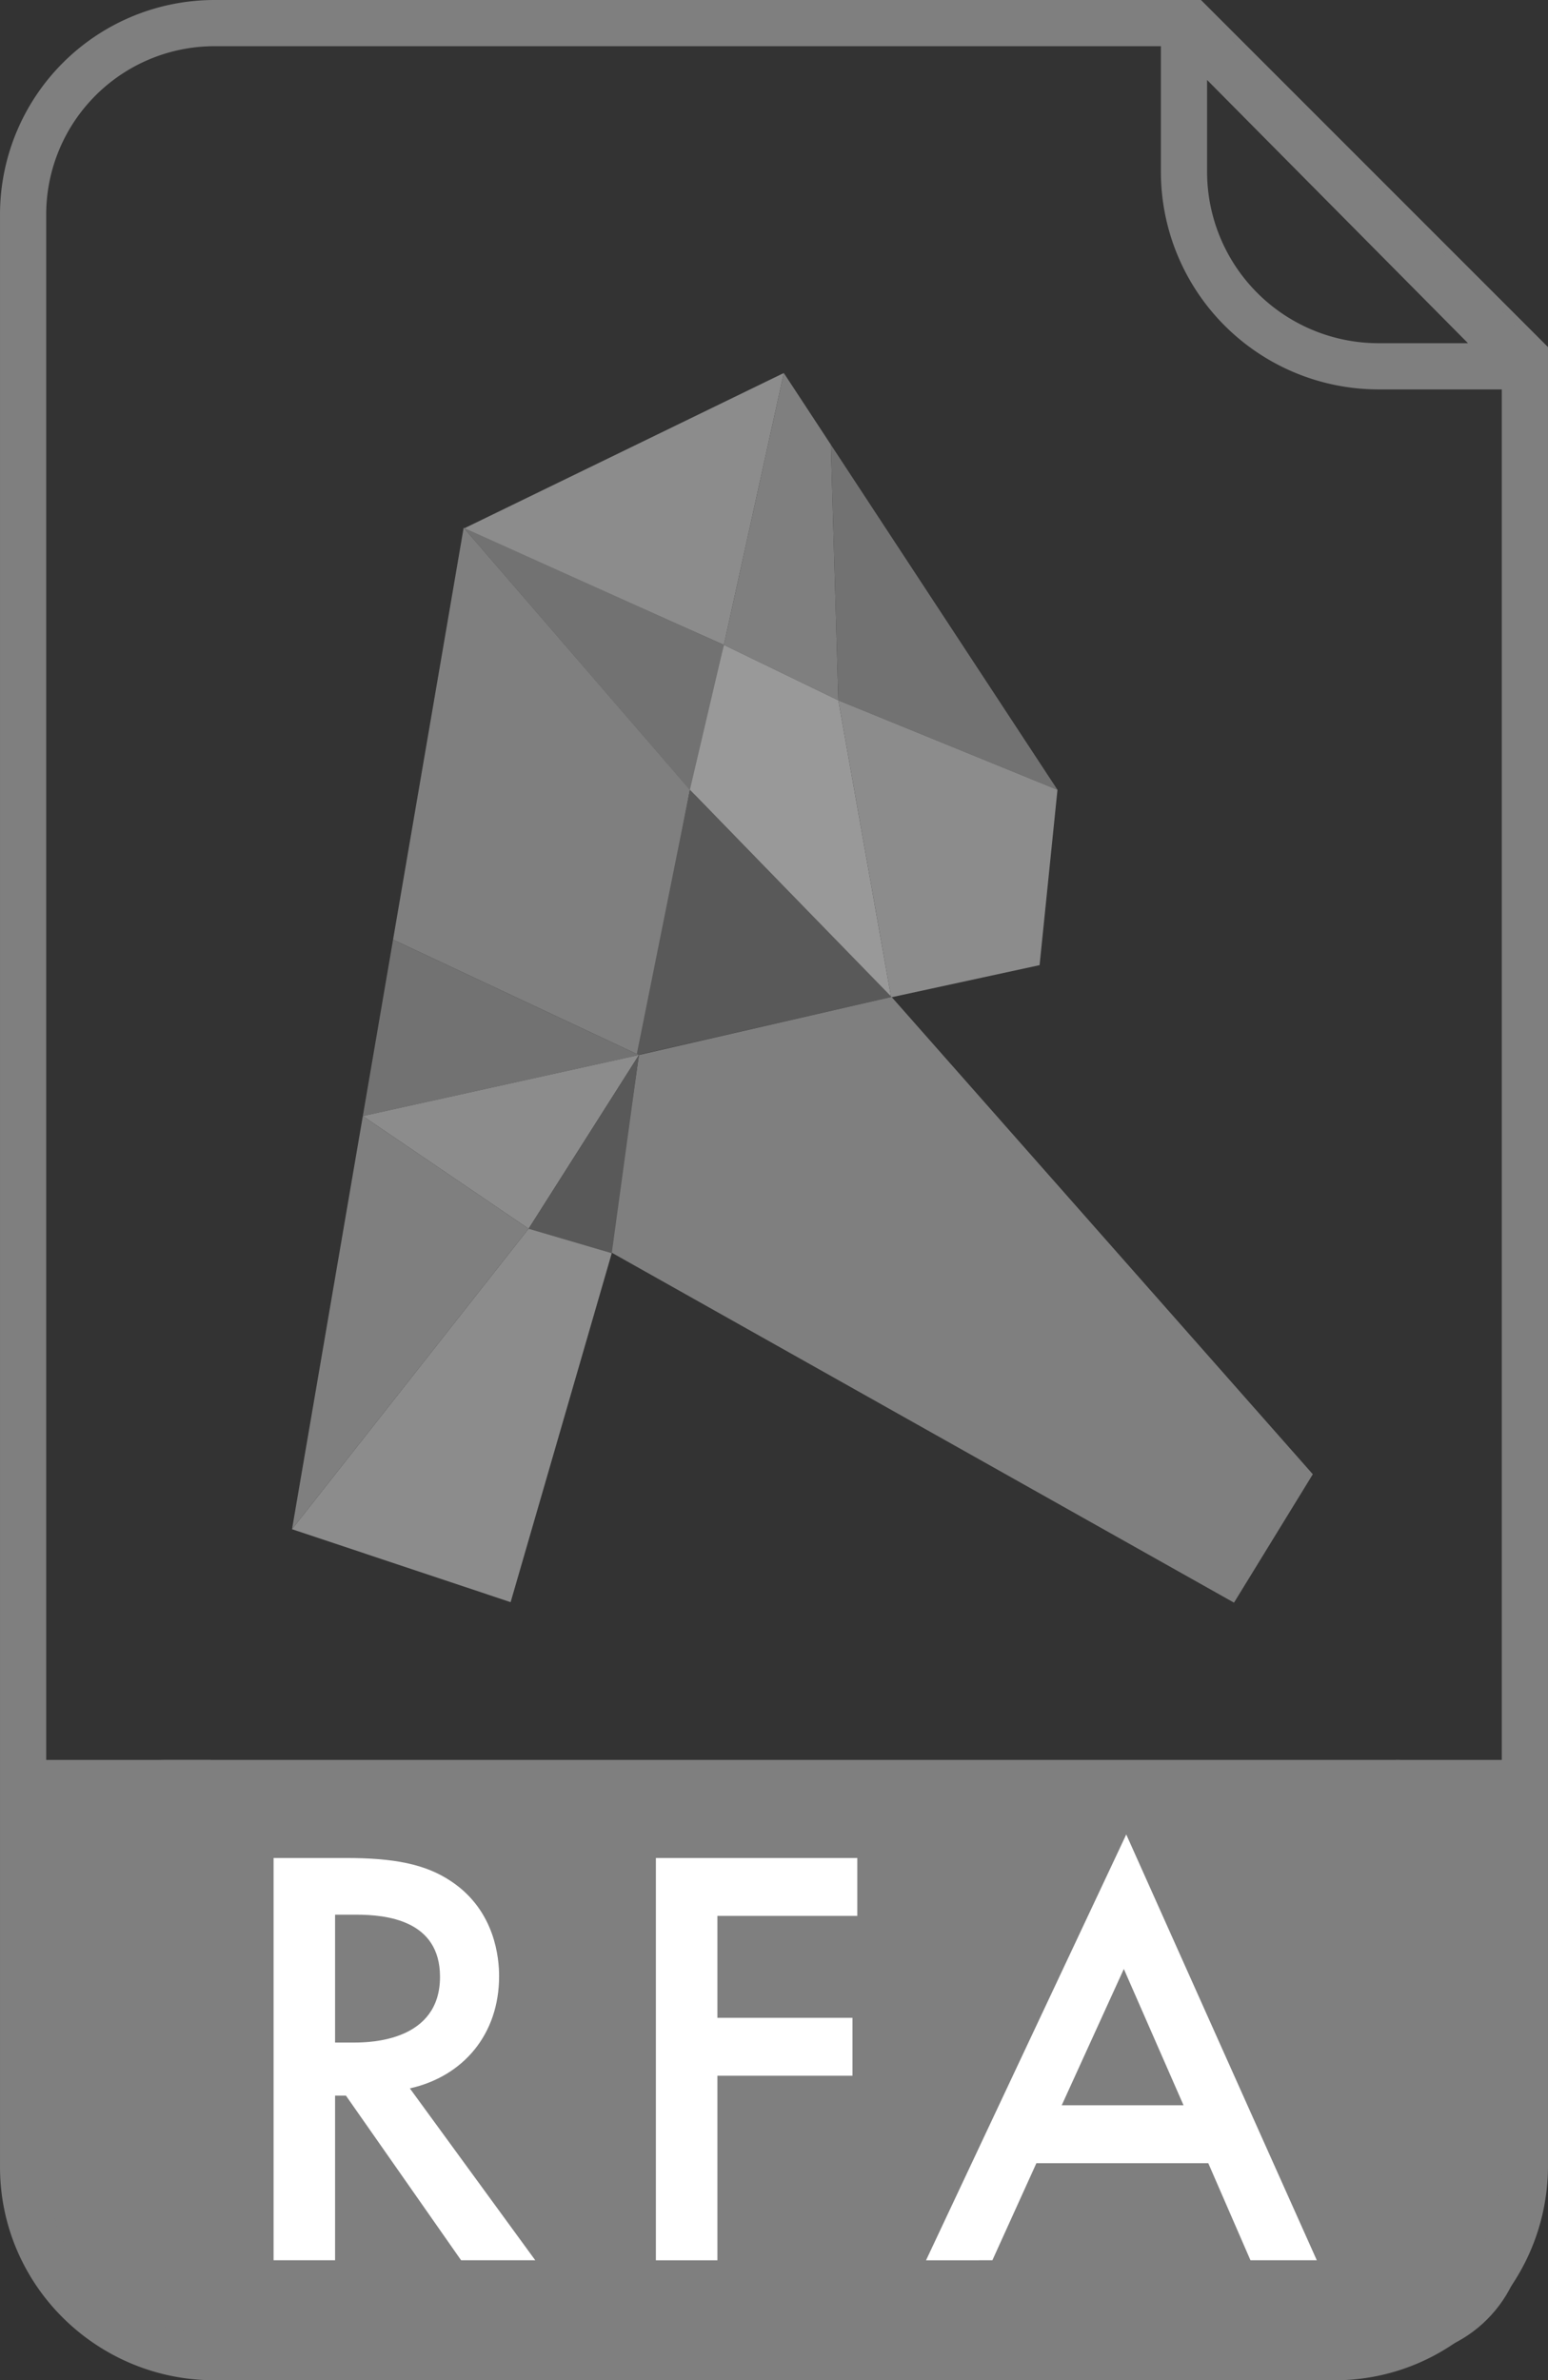 <svg xmlns="http://www.w3.org/2000/svg" viewBox="0 0 438.031 673.419">
  <rect x="0" y="0" width="438.031" height="673.419" fill="#333333" stroke="none"/>
  <title>Asset 2</title>
  <g id="Layer_2" data-name="Layer 2">
    <g id="Layer_1-2" data-name="Layer 1">
      <rect x="10.032" y="497.912" width="421.463" height="168.971" rx="36.493" ry="36.493" fill="#7f7f7f"/>
      <g>
        <g>
          <polygon points="131.198 149.309 82.632 432.64 144.489 453.28 172.768 354.221 349.181 453.417 371.48 417.091 252.288 282.056 294.166 273.054 299.228 223.455 221.792 105.531 131.198 149.309" fill="#363636"/>
          <polygon points="131.198 149.562 204.838 182.46 221.792 105.531 131.198 149.562" fill="#8c8c8c"/>
          <polygon points="221.792 105.531 204.838 182.46 237.229 198.149 235.097 125.791 221.792 105.531" fill="#7f7f7f"/>
          <polygon points="235.097 125.791 237.229 198.149 299.228 223.455 235.097 125.791" fill="#727272"/>
          <polygon points="131.198 149.309 196.487 224.973 204.838 182.46 131.198 149.309" fill="#727272"/>
          <polygon points="204.838 182.46 195.222 223.455 252.159 282.164 237.229 198.149 204.838 182.46" fill="#999"/>
          <polygon points="237.229 198.149 299.228 223.455 294.166 273.054 252.159 282.164 237.229 198.149" fill="#8c8c8c"/>
          <polygon points="131.198 149.309 111.226 265.828 180.797 298.475 195.222 223.455 131.198 149.309" fill="#7f7f7f"/>
          <polygon points="180.122 298.545 252.288 282.056 195.222 223.455 180.122 298.545" fill="#595959"/>
          <polygon points="111.226 265.828 180.797 298.475 102.668 315.752 111.226 265.828" fill="#727272"/>
          <polygon points="180.797 298.475 252.288 282.056 371.48 417.091 349.181 453.417 172.768 354.221 180.797 298.475" fill="#7f7f7f"/>
          <polygon points="102.668 315.752 180.797 298.475 149.578 347.621 102.668 315.752" fill="#8c8c8c"/>
          <polygon points="149.578 347.621 173.11 354.542 180.797 298.475 149.578 347.621" fill="#595959"/>
          <polygon points="82.632 432.64 144.489 453.28 173.11 354.542 149.578 347.621 82.632 432.64" fill="#8c8c8c"/>
        </g>
        <polygon points="102.668 315.752 149.578 347.621 82.632 432.64 102.668 315.752" fill="#7f7f7f"/>
      </g>
      <g>
        <path d="M97.718,525.656c13.822,0,22.7,1.707,30.032,6.655,12.457,8.361,13.48,21.842,13.48,26.79,0,16.382-10.067,28.326-25.254,31.739l35.492,48.632H130.481L97.889,592.888H94.818v46.584H77.413V525.656Zm-2.9,52.216h5.46c4.778,0,24.23-.512,24.23-18.6,0-16.04-15.187-17.576-23.719-17.576H94.818Z" fill="#fff"/>
        <path d="M242.586,542.038H203v28.838H241.22v16.381H203v52.216H185.592V525.656h56.993Z" fill="#fff"/>
        <path d="M341.9,612H293.264l-12.456,27.473H262.038L318.69,519l53.922,120.471H353.841Zm-7-16.382-16.894-38.564-17.576,38.564Z" fill="#fff"/>
      </g>
      <g id="Layer_2-2" data-name="Layer 2">
        <g id="Layer_1-2-2" data-name="Layer 1-2">
          <g id="SPEC">
            <path d="M60.338,6.536a54.18,54.18,0,0,0-53.8,53.8V613.08c0,29.634,24.169,53.593,53.8,53.8H377.692c29.634,0,53.593-24.169,53.8-53.8V100.9L337.13,6.536Z" fill="none" stroke="#7f7f7f" stroke-miterlimit="10" stroke-width="13.071"/>
            <path d="M389.672,103.633h41.4L335.028,6.746V48.359A55.074,55.074,0,0,0,389.672,103.633Z" fill="none" stroke="#7f7f7f" stroke-linejoin="round" stroke-width="13.071"/>
            <path d="M335.448,242.764" fill="none" stroke="#7f7f7f" stroke-linecap="round" stroke-miterlimit="10" stroke-width="13.071"/>
            <path d="M100.06,242.764" fill="none" stroke="#7f7f7f" stroke-linecap="round" stroke-miterlimit="10" stroke-width="13.071"/>
            <path d="M335.448,290.472" fill="none" stroke="#7f7f7f" stroke-linecap="round" stroke-miterlimit="10" stroke-width="13.071"/>
            <path d="M100.06,290.472" fill="none" stroke="#7f7f7f" stroke-linecap="round" stroke-miterlimit="10" stroke-width="13.071"/>
            <path d="M335.448,336.289" fill="none" stroke="#7f7f7f" stroke-linecap="round" stroke-miterlimit="10" stroke-width="13.071"/>
            <path d="M100.06,336.289" fill="none" stroke="#7f7f7f" stroke-linecap="round" stroke-miterlimit="10" stroke-width="13.071"/>
            <path d="M335.448,383.787" fill="none" stroke="#7f7f7f" stroke-linecap="round" stroke-miterlimit="10" stroke-width="13.071"/>
            <path d="M100.06,383.787" fill="none" stroke="#7f7f7f" stroke-linecap="round" stroke-miterlimit="10" stroke-width="13.071"/>
            <path d="M335.448,427.922" fill="none" stroke="#7f7f7f" stroke-linecap="round" stroke-miterlimit="10" stroke-width="13.071"/>
            <path d="M100.06,427.922" fill="none" stroke="#7f7f7f" stroke-linecap="round" stroke-miterlimit="10" stroke-width="13.071"/>
            <path d="M405.63,612.977" fill="none" stroke="#7f7f7f" stroke-linecap="round" stroke-miterlimit="10" stroke-width="13.071"/>
            <path d="M41.2,612.977" fill="none" stroke="#7f7f7f" stroke-linecap="round" stroke-miterlimit="10" stroke-width="13.071"/>
          </g>
        </g>
      </g>
      <rect x="394.943" y="497.912" width="36.552" height="68" fill="#7f7f7f"/>
      <rect x="10.032" y="497.912" width="49.56" height="68" fill="#7f7f7f"/>
    </g>
  </g>
</svg>
